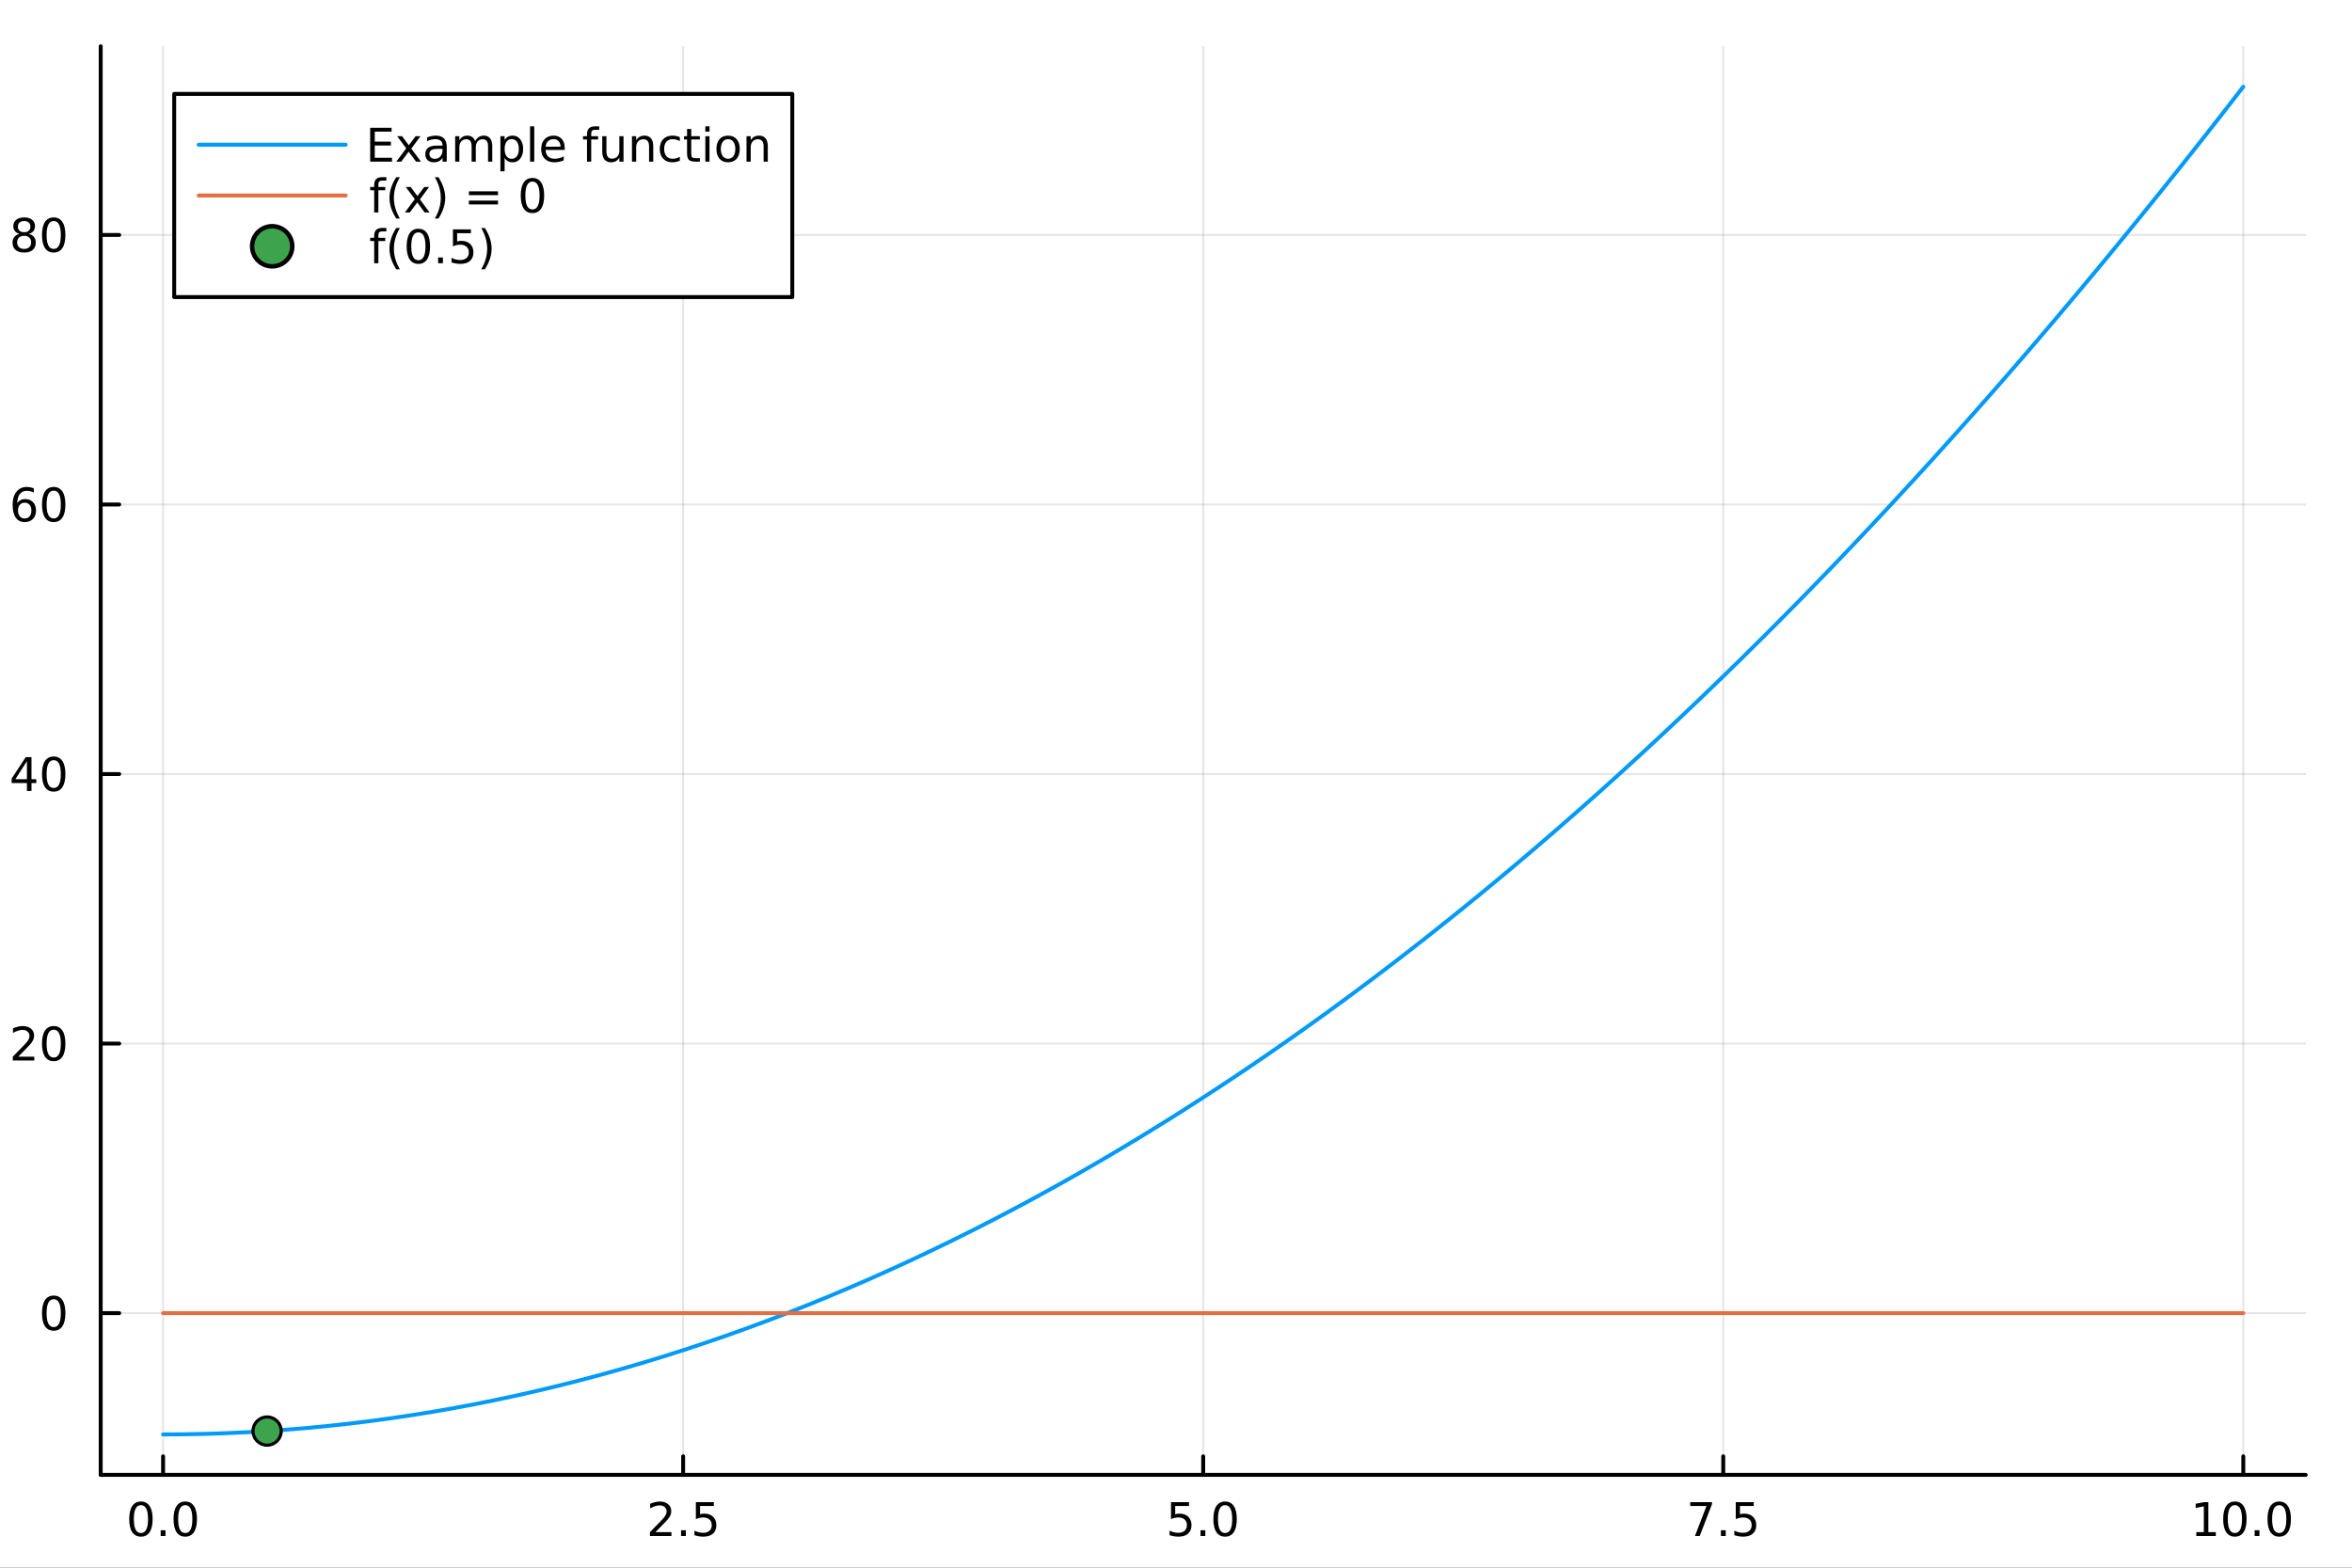 <?xml version="1.0" encoding="utf-8"?>
<svg xmlns="http://www.w3.org/2000/svg" xmlns:xlink="http://www.w3.org/1999/xlink" width="600" height="400" viewBox="0 0 2400 1600">
<rect x="0" y="0" width="2400" height="1600" fill="#333333" stroke="none"/>
<defs>
  <clipPath id="clip050">
    <rect x="0" y="0" width="2400" height="1600"/>
  </clipPath>
</defs>
<path clip-path="url(#clip050)" d="M0 1600 L2400 1600 L2400 0 L0 0  Z" fill="#ffffff" fill-rule="evenodd" fill-opacity="1"/>
<defs>
  <clipPath id="clip051">
    <rect x="480" y="0" width="1681" height="1600"/>
  </clipPath>
</defs>
<path clip-path="url(#clip050)" d="M102.74 1505.26 L2352.76 1505.26 L2352.76 47.244 L102.74 47.244  Z" fill="#ffffff" fill-rule="evenodd" fill-opacity="1"/>
<defs>
  <clipPath id="clip052">
    <rect x="102" y="47" width="2251" height="1459"/>
  </clipPath>
</defs>
<polyline clip-path="url(#clip052)" style="stroke:#000000; stroke-linecap:round; stroke-linejoin:round; stroke-width:2; stroke-opacity:0.1; fill:none" points="166.42,1505.26 166.42,47.244 "/>
<polyline clip-path="url(#clip052)" style="stroke:#000000; stroke-linecap:round; stroke-linejoin:round; stroke-width:2; stroke-opacity:0.1; fill:none" points="697.084,1505.26 697.084,47.244 "/>
<polyline clip-path="url(#clip052)" style="stroke:#000000; stroke-linecap:round; stroke-linejoin:round; stroke-width:2; stroke-opacity:0.1; fill:none" points="1227.75,1505.26 1227.75,47.244 "/>
<polyline clip-path="url(#clip052)" style="stroke:#000000; stroke-linecap:round; stroke-linejoin:round; stroke-width:2; stroke-opacity:0.1; fill:none" points="1758.41,1505.26 1758.41,47.244 "/>
<polyline clip-path="url(#clip052)" style="stroke:#000000; stroke-linecap:round; stroke-linejoin:round; stroke-width:2; stroke-opacity:0.1; fill:none" points="2289.08,1505.26 2289.08,47.244 "/>
<polyline clip-path="url(#clip050)" style="stroke:#000000; stroke-linecap:round; stroke-linejoin:round; stroke-width:4; stroke-opacity:1; fill:none" points="102.74,1505.26 2352.76,1505.26 "/>
<polyline clip-path="url(#clip050)" style="stroke:#000000; stroke-linecap:round; stroke-linejoin:round; stroke-width:4; stroke-opacity:1; fill:none" points="166.42,1505.26 166.42,1486.36 "/>
<polyline clip-path="url(#clip050)" style="stroke:#000000; stroke-linecap:round; stroke-linejoin:round; stroke-width:4; stroke-opacity:1; fill:none" points="697.084,1505.26 697.084,1486.36 "/>
<polyline clip-path="url(#clip050)" style="stroke:#000000; stroke-linecap:round; stroke-linejoin:round; stroke-width:4; stroke-opacity:1; fill:none" points="1227.75,1505.26 1227.75,1486.36 "/>
<polyline clip-path="url(#clip050)" style="stroke:#000000; stroke-linecap:round; stroke-linejoin:round; stroke-width:4; stroke-opacity:1; fill:none" points="1758.41,1505.26 1758.41,1486.36 "/>
<polyline clip-path="url(#clip050)" style="stroke:#000000; stroke-linecap:round; stroke-linejoin:round; stroke-width:4; stroke-opacity:1; fill:none" points="2289.08,1505.26 2289.08,1486.36 "/>
<path clip-path="url(#clip050)" d="M143.804 1536.18 Q140.193 1536.18 138.364 1539.74 Q136.559 1543.28 136.559 1550.41 Q136.559 1557.52 138.364 1561.09 Q140.193 1564.63 143.804 1564.63 Q147.438 1564.63 149.244 1561.09 Q151.073 1557.52 151.073 1550.41 Q151.073 1543.28 149.244 1539.74 Q147.438 1536.18 143.804 1536.18 M143.804 1532.47 Q149.614 1532.47 152.67 1537.08 Q155.749 1541.66 155.749 1550.41 Q155.749 1559.14 152.67 1563.75 Q149.614 1568.33 143.804 1568.33 Q137.994 1568.33 134.915 1563.75 Q131.86 1559.14 131.86 1550.41 Q131.86 1541.66 134.915 1537.08 Q137.994 1532.47 143.804 1532.47 Z" fill="#000000" fill-rule="nonzero" fill-opacity="1" /><path clip-path="url(#clip050)" d="M163.966 1561.78 L168.85 1561.78 L168.85 1567.66 L163.966 1567.66 L163.966 1561.78 Z" fill="#000000" fill-rule="nonzero" fill-opacity="1" /><path clip-path="url(#clip050)" d="M189.035 1536.18 Q185.424 1536.18 183.596 1539.74 Q181.79 1543.28 181.79 1550.41 Q181.79 1557.52 183.596 1561.09 Q185.424 1564.63 189.035 1564.63 Q192.67 1564.63 194.475 1561.09 Q196.304 1557.52 196.304 1550.41 Q196.304 1543.28 194.475 1539.74 Q192.67 1536.18 189.035 1536.18 M189.035 1532.47 Q194.846 1532.47 197.901 1537.08 Q200.98 1541.66 200.98 1550.41 Q200.98 1559.14 197.901 1563.75 Q194.846 1568.33 189.035 1568.33 Q183.225 1568.33 180.147 1563.75 Q177.091 1559.14 177.091 1550.41 Q177.091 1541.66 180.147 1537.08 Q183.225 1532.47 189.035 1532.47 Z" fill="#000000" fill-rule="nonzero" fill-opacity="1" /><path clip-path="url(#clip050)" d="M668.82 1563.72 L685.14 1563.72 L685.14 1567.66 L663.195 1567.66 L663.195 1563.72 Q665.857 1560.97 670.441 1556.34 Q675.047 1551.69 676.228 1550.35 Q678.473 1547.82 679.353 1546.09 Q680.255 1544.33 680.255 1542.64 Q680.255 1539.88 678.311 1538.15 Q676.39 1536.41 673.288 1536.41 Q671.089 1536.41 668.635 1537.17 Q666.204 1537.94 663.427 1539.49 L663.427 1534.77 Q666.251 1533.63 668.704 1533.05 Q671.158 1532.47 673.195 1532.47 Q678.566 1532.47 681.76 1535.16 Q684.954 1537.85 684.954 1542.34 Q684.954 1544.47 684.144 1546.39 Q683.357 1548.28 681.251 1550.88 Q680.672 1551.55 677.57 1554.77 Q674.468 1557.96 668.82 1563.72 Z" fill="#000000" fill-rule="nonzero" fill-opacity="1" /><path clip-path="url(#clip050)" d="M694.954 1561.78 L699.839 1561.78 L699.839 1567.66 L694.954 1567.66 L694.954 1561.78 Z" fill="#000000" fill-rule="nonzero" fill-opacity="1" /><path clip-path="url(#clip050)" d="M710.07 1533.1 L728.426 1533.1 L728.426 1537.04 L714.352 1537.04 L714.352 1545.51 Q715.371 1545.16 716.389 1545 Q717.408 1544.81 718.426 1544.81 Q724.213 1544.81 727.593 1547.98 Q730.973 1551.16 730.973 1556.57 Q730.973 1562.15 727.5 1565.25 Q724.028 1568.33 717.709 1568.33 Q715.533 1568.33 713.264 1567.96 Q711.019 1567.59 708.612 1566.85 L708.612 1562.15 Q710.695 1563.28 712.917 1563.84 Q715.139 1564.4 717.616 1564.4 Q721.621 1564.4 723.959 1562.29 Q726.297 1560.18 726.297 1556.57 Q726.297 1552.96 723.959 1550.85 Q721.621 1548.75 717.616 1548.75 Q715.741 1548.75 713.866 1549.16 Q712.014 1549.58 710.07 1550.46 L710.07 1533.1 Z" fill="#000000" fill-rule="nonzero" fill-opacity="1" /><path clip-path="url(#clip050)" d="M1194.91 1533.1 L1213.27 1533.1 L1213.27 1537.04 L1199.19 1537.04 L1199.19 1545.51 Q1200.21 1545.16 1201.23 1545 Q1202.25 1544.81 1203.27 1544.81 Q1209.06 1544.81 1212.44 1547.98 Q1215.82 1551.16 1215.82 1556.57 Q1215.82 1562.15 1212.34 1565.25 Q1208.87 1568.33 1202.55 1568.33 Q1200.38 1568.33 1198.11 1567.96 Q1195.86 1567.59 1193.45 1566.85 L1193.45 1562.15 Q1195.54 1563.28 1197.76 1563.84 Q1199.98 1564.4 1202.46 1564.4 Q1206.46 1564.4 1208.8 1562.29 Q1211.14 1560.18 1211.14 1556.57 Q1211.14 1552.96 1208.8 1550.85 Q1206.46 1548.75 1202.46 1548.75 Q1200.58 1548.75 1198.71 1549.16 Q1196.86 1549.58 1194.91 1550.46 L1194.91 1533.1 Z" fill="#000000" fill-rule="nonzero" fill-opacity="1" /><path clip-path="url(#clip050)" d="M1225.03 1561.78 L1229.91 1561.78 L1229.91 1567.66 L1225.03 1567.66 L1225.03 1561.78 Z" fill="#000000" fill-rule="nonzero" fill-opacity="1" /><path clip-path="url(#clip050)" d="M1250.1 1536.18 Q1246.49 1536.18 1244.66 1539.74 Q1242.85 1543.28 1242.85 1550.41 Q1242.85 1557.52 1244.66 1561.09 Q1246.49 1564.63 1250.1 1564.63 Q1253.73 1564.63 1255.54 1561.09 Q1257.37 1557.52 1257.37 1550.41 Q1257.37 1543.28 1255.54 1539.74 Q1253.73 1536.18 1250.1 1536.18 M1250.1 1532.47 Q1255.91 1532.47 1258.96 1537.08 Q1262.04 1541.66 1262.04 1550.41 Q1262.04 1559.14 1258.96 1563.75 Q1255.91 1568.33 1250.1 1568.33 Q1244.29 1568.33 1241.21 1563.75 Q1238.15 1559.14 1238.15 1550.41 Q1238.15 1541.66 1241.21 1537.08 Q1244.29 1532.47 1250.1 1532.47 Z" fill="#000000" fill-rule="nonzero" fill-opacity="1" /><path clip-path="url(#clip050)" d="M1724.73 1533.1 L1746.95 1533.1 L1746.95 1535.09 L1734.41 1567.66 L1729.52 1567.66 L1741.33 1537.04 L1724.73 1537.04 L1724.73 1533.1 Z" fill="#000000" fill-rule="nonzero" fill-opacity="1" /><path clip-path="url(#clip050)" d="M1756.07 1561.78 L1760.96 1561.78 L1760.96 1567.66 L1756.07 1567.66 L1756.07 1561.78 Z" fill="#000000" fill-rule="nonzero" fill-opacity="1" /><path clip-path="url(#clip050)" d="M1771.19 1533.1 L1789.55 1533.1 L1789.55 1537.04 L1775.47 1537.04 L1775.47 1545.51 Q1776.49 1545.16 1777.51 1545 Q1778.53 1544.81 1779.55 1544.81 Q1785.33 1544.81 1788.71 1547.98 Q1792.09 1551.16 1792.09 1556.57 Q1792.09 1562.15 1788.62 1565.25 Q1785.15 1568.33 1778.83 1568.33 Q1776.65 1568.33 1774.38 1567.96 Q1772.14 1567.59 1769.73 1566.85 L1769.73 1562.15 Q1771.81 1563.28 1774.04 1563.84 Q1776.26 1564.4 1778.74 1564.4 Q1782.74 1564.4 1785.08 1562.29 Q1787.42 1560.18 1787.42 1556.57 Q1787.42 1552.96 1785.08 1550.85 Q1782.74 1548.75 1778.74 1548.75 Q1776.86 1548.75 1774.99 1549.16 Q1773.13 1549.58 1771.19 1550.46 L1771.19 1533.1 Z" fill="#000000" fill-rule="nonzero" fill-opacity="1" /><path clip-path="url(#clip050)" d="M2241.15 1563.72 L2248.79 1563.72 L2248.79 1537.36 L2240.48 1539.03 L2240.48 1534.77 L2248.74 1533.1 L2253.42 1533.1 L2253.42 1563.72 L2261.06 1563.72 L2261.06 1567.66 L2241.15 1567.66 L2241.15 1563.72 Z" fill="#000000" fill-rule="nonzero" fill-opacity="1" /><path clip-path="url(#clip050)" d="M2280.5 1536.18 Q2276.89 1536.18 2275.06 1539.74 Q2273.25 1543.28 2273.25 1550.41 Q2273.25 1557.52 2275.06 1561.09 Q2276.89 1564.63 2280.5 1564.63 Q2284.13 1564.63 2285.94 1561.09 Q2287.77 1557.52 2287.77 1550.41 Q2287.77 1543.28 2285.94 1539.74 Q2284.13 1536.18 2280.5 1536.18 M2280.5 1532.47 Q2286.31 1532.47 2289.37 1537.08 Q2292.44 1541.66 2292.44 1550.41 Q2292.44 1559.14 2289.37 1563.75 Q2286.31 1568.33 2280.5 1568.33 Q2274.69 1568.33 2271.61 1563.75 Q2268.56 1559.14 2268.56 1550.41 Q2268.56 1541.66 2271.61 1537.08 Q2274.69 1532.47 2280.5 1532.47 Z" fill="#000000" fill-rule="nonzero" fill-opacity="1" /><path clip-path="url(#clip050)" d="M2300.66 1561.78 L2305.55 1561.78 L2305.55 1567.66 L2300.66 1567.66 L2300.66 1561.78 Z" fill="#000000" fill-rule="nonzero" fill-opacity="1" /><path clip-path="url(#clip050)" d="M2325.73 1536.18 Q2322.12 1536.18 2320.29 1539.74 Q2318.49 1543.28 2318.49 1550.41 Q2318.49 1557.52 2320.29 1561.09 Q2322.12 1564.63 2325.73 1564.63 Q2329.37 1564.63 2331.17 1561.09 Q2333 1557.52 2333 1550.41 Q2333 1543.28 2331.17 1539.74 Q2329.37 1536.18 2325.73 1536.18 M2325.73 1532.47 Q2331.54 1532.47 2334.6 1537.08 Q2337.68 1541.66 2337.68 1550.41 Q2337.68 1559.14 2334.6 1563.75 Q2331.54 1568.33 2325.73 1568.33 Q2319.92 1568.33 2316.84 1563.75 Q2313.79 1559.14 2313.79 1550.41 Q2313.79 1541.66 2316.84 1537.08 Q2319.92 1532.47 2325.73 1532.47 Z" fill="#000000" fill-rule="nonzero" fill-opacity="1" /><path clip-path="url(#clip050)" d="M1128.52 1614.48 L1115.63 1631.82 L1129.19 1650.12 L1122.28 1650.12 L1111.91 1636.12 L1101.53 1650.12 L1094.63 1650.12 L1108.47 1631.47 L1095.8 1614.48 L1102.71 1614.48 L1112.16 1627.18 L1121.62 1614.48 L1128.52 1614.48 Z" fill="#000000" fill-rule="nonzero" fill-opacity="1" /><path clip-path="url(#clip050)" d="M1153.99 1614.48 L1160.19 1614.48 L1171.33 1644.39 L1182.47 1614.48 L1188.68 1614.48 L1175.31 1650.12 L1167.35 1650.12 L1153.99 1614.48 Z" fill="#000000" fill-rule="nonzero" fill-opacity="1" /><path clip-path="url(#clip050)" d="M1212.96 1632.2 Q1205.87 1632.2 1203.13 1633.83 Q1200.39 1635.45 1200.39 1639.37 Q1200.39 1642.48 1202.43 1644.33 Q1204.5 1646.15 1208.03 1646.15 Q1212.9 1646.15 1215.83 1642.71 Q1218.79 1639.24 1218.79 1633.51 L1218.79 1632.2 L1212.96 1632.2 M1224.64 1629.79 L1224.64 1650.12 L1218.79 1650.12 L1218.79 1644.71 Q1216.78 1647.96 1213.79 1649.52 Q1210.8 1651.05 1206.47 1651.05 Q1201 1651.05 1197.75 1647.99 Q1194.53 1644.9 1194.53 1639.75 Q1194.53 1633.73 1198.55 1630.68 Q1202.59 1627.62 1210.58 1627.62 L1218.79 1627.62 L1218.79 1627.05 Q1218.79 1623.01 1216.11 1620.81 Q1213.47 1618.58 1208.67 1618.58 Q1205.61 1618.58 1202.71 1619.31 Q1199.82 1620.05 1197.14 1621.51 L1197.14 1616.1 Q1200.36 1614.86 1203.38 1614.25 Q1206.41 1613.62 1209.27 1613.62 Q1217.01 1613.62 1220.83 1617.63 Q1224.64 1621.64 1224.64 1629.79 Z" fill="#000000" fill-rule="nonzero" fill-opacity="1" /><path clip-path="url(#clip050)" d="M1236.71 1600.6 L1242.56 1600.6 L1242.56 1650.12 L1236.71 1650.12 L1236.71 1600.6 Z" fill="#000000" fill-rule="nonzero" fill-opacity="1" /><path clip-path="url(#clip050)" d="M1254.21 1636.06 L1254.21 1614.48 L1260.07 1614.48 L1260.07 1635.83 Q1260.07 1640.89 1262.04 1643.44 Q1264.02 1645.95 1267.96 1645.95 Q1272.71 1645.95 1275.44 1642.93 Q1278.21 1639.91 1278.21 1634.69 L1278.21 1614.48 L1284.07 1614.48 L1284.07 1650.12 L1278.21 1650.12 L1278.21 1644.65 Q1276.08 1647.9 1273.25 1649.49 Q1270.45 1651.05 1266.72 1651.05 Q1260.58 1651.05 1257.4 1647.23 Q1254.21 1643.41 1254.21 1636.06 M1268.95 1613.62 L1268.95 1613.62 Z" fill="#000000" fill-rule="nonzero" fill-opacity="1" /><path clip-path="url(#clip050)" d="M1326.62 1630.84 L1326.62 1633.7 L1299.7 1633.7 Q1300.08 1639.75 1303.32 1642.93 Q1306.6 1646.08 1312.43 1646.08 Q1315.8 1646.08 1318.95 1645.25 Q1322.14 1644.43 1325.25 1642.77 L1325.25 1648.31 Q1322.1 1649.65 1318.79 1650.35 Q1315.48 1651.05 1312.08 1651.05 Q1303.55 1651.05 1298.55 1646.08 Q1293.59 1641.12 1293.59 1632.65 Q1293.59 1623.9 1298.3 1618.77 Q1303.04 1613.62 1311.06 1613.62 Q1318.25 1613.62 1322.42 1618.26 Q1326.62 1622.88 1326.62 1630.84 M1320.77 1629.12 Q1320.7 1624.31 1318.06 1621.45 Q1315.45 1618.58 1311.12 1618.58 Q1306.22 1618.58 1303.26 1621.35 Q1300.33 1624.12 1299.89 1629.15 L1320.77 1629.12 Z" fill="#000000" fill-rule="nonzero" fill-opacity="1" /><path clip-path="url(#clip050)" d="M1358.96 1615.53 L1358.96 1621.06 Q1356.48 1619.79 1353.8 1619.15 Q1351.13 1618.52 1348.27 1618.52 Q1343.91 1618.52 1341.71 1619.85 Q1339.55 1621.19 1339.55 1623.87 Q1339.55 1625.9 1341.11 1627.08 Q1342.66 1628.23 1347.38 1629.28 L1349.38 1629.72 Q1355.62 1631.06 1358.23 1633.51 Q1360.87 1635.93 1360.87 1640.29 Q1360.87 1645.25 1356.92 1648.15 Q1353.01 1651.05 1346.13 1651.05 Q1343.27 1651.05 1340.15 1650.47 Q1337.06 1649.93 1333.63 1648.82 L1333.63 1642.77 Q1336.87 1644.46 1340.02 1645.32 Q1343.17 1646.15 1346.26 1646.15 Q1350.4 1646.15 1352.63 1644.74 Q1354.86 1643.31 1354.86 1640.73 Q1354.86 1638.35 1353.23 1637.07 Q1351.64 1635.8 1346.2 1634.62 L1344.16 1634.15 Q1338.72 1633 1336.3 1630.64 Q1333.88 1628.26 1333.88 1624.12 Q1333.88 1619.09 1337.45 1616.35 Q1341.01 1613.62 1347.57 1613.62 Q1350.81 1613.62 1353.68 1614.09 Q1356.54 1614.57 1358.96 1615.53 Z" fill="#000000" fill-rule="nonzero" fill-opacity="1" /><polyline clip-path="url(#clip052)" style="stroke:#000000; stroke-linecap:round; stroke-linejoin:round; stroke-width:2; stroke-opacity:0.1; fill:none" points="102.74,1340.2 2352.76,1340.2 "/>
<polyline clip-path="url(#clip052)" style="stroke:#000000; stroke-linecap:round; stroke-linejoin:round; stroke-width:2; stroke-opacity:0.1; fill:none" points="102.74,1065.1 2352.76,1065.1 "/>
<polyline clip-path="url(#clip052)" style="stroke:#000000; stroke-linecap:round; stroke-linejoin:round; stroke-width:2; stroke-opacity:0.1; fill:none" points="102.74,790.007 2352.76,790.007 "/>
<polyline clip-path="url(#clip052)" style="stroke:#000000; stroke-linecap:round; stroke-linejoin:round; stroke-width:2; stroke-opacity:0.1; fill:none" points="102.74,514.91 2352.76,514.91 "/>
<polyline clip-path="url(#clip052)" style="stroke:#000000; stroke-linecap:round; stroke-linejoin:round; stroke-width:2; stroke-opacity:0.1; fill:none" points="102.74,239.812 2352.76,239.812 "/>
<polyline clip-path="url(#clip050)" style="stroke:#000000; stroke-linecap:round; stroke-linejoin:round; stroke-width:4; stroke-opacity:1; fill:none" points="102.74,1505.26 102.74,47.244 "/>
<polyline clip-path="url(#clip050)" style="stroke:#000000; stroke-linecap:round; stroke-linejoin:round; stroke-width:4; stroke-opacity:1; fill:none" points="102.74,1340.2 121.638,1340.2 "/>
<polyline clip-path="url(#clip050)" style="stroke:#000000; stroke-linecap:round; stroke-linejoin:round; stroke-width:4; stroke-opacity:1; fill:none" points="102.74,1065.1 121.638,1065.1 "/>
<polyline clip-path="url(#clip050)" style="stroke:#000000; stroke-linecap:round; stroke-linejoin:round; stroke-width:4; stroke-opacity:1; fill:none" points="102.74,790.007 121.638,790.007 "/>
<polyline clip-path="url(#clip050)" style="stroke:#000000; stroke-linecap:round; stroke-linejoin:round; stroke-width:4; stroke-opacity:1; fill:none" points="102.74,514.91 121.638,514.91 "/>
<polyline clip-path="url(#clip050)" style="stroke:#000000; stroke-linecap:round; stroke-linejoin:round; stroke-width:4; stroke-opacity:1; fill:none" points="102.74,239.812 121.638,239.812 "/>
<path clip-path="url(#clip050)" d="M54.796 1326 Q51.185 1326 49.356 1329.56 Q47.55 1333.11 47.55 1340.24 Q47.55 1347.34 49.356 1350.91 Q51.185 1354.45 54.796 1354.45 Q58.43 1354.45 60.236 1350.91 Q62.064 1347.34 62.064 1340.24 Q62.064 1333.11 60.236 1329.56 Q58.43 1326 54.796 1326 M54.796 1322.3 Q60.606 1322.3 63.661 1326.9 Q66.74 1331.49 66.74 1340.24 Q66.74 1348.96 63.661 1353.57 Q60.606 1358.15 54.796 1358.15 Q48.986 1358.15 45.907 1353.57 Q42.851 1348.96 42.851 1340.24 Q42.851 1331.49 45.907 1326.9 Q48.986 1322.3 54.796 1322.3 Z" fill="#000000" fill-rule="nonzero" fill-opacity="1" /><path clip-path="url(#clip050)" d="M18.662 1078.45 L34.981 1078.45 L34.981 1082.38 L13.037 1082.38 L13.037 1078.45 Q15.699 1075.69 20.282 1071.06 Q24.889 1066.41 26.069 1065.07 Q28.314 1062.55 29.194 1060.81 Q30.097 1059.05 30.097 1057.36 Q30.097 1054.61 28.152 1052.87 Q26.231 1051.13 23.129 1051.13 Q20.93 1051.13 18.477 1051.9 Q16.046 1052.66 13.268 1054.21 L13.268 1049.49 Q16.092 1048.36 18.546 1047.78 Q21 1047.2 23.037 1047.2 Q28.407 1047.2 31.602 1049.88 Q34.796 1052.57 34.796 1057.06 Q34.796 1059.19 33.986 1061.11 Q33.199 1063.01 31.092 1065.6 Q30.514 1066.27 27.412 1069.49 Q24.31 1072.69 18.662 1078.45 Z" fill="#000000" fill-rule="nonzero" fill-opacity="1" /><path clip-path="url(#clip050)" d="M54.796 1050.9 Q51.185 1050.9 49.356 1054.47 Q47.55 1058.01 47.55 1065.14 Q47.55 1072.25 49.356 1075.81 Q51.185 1079.35 54.796 1079.35 Q58.43 1079.35 60.236 1075.81 Q62.064 1072.25 62.064 1065.14 Q62.064 1058.01 60.236 1054.47 Q58.43 1050.9 54.796 1050.9 M54.796 1047.2 Q60.606 1047.2 63.661 1051.81 Q66.74 1056.39 66.74 1065.14 Q66.74 1073.87 63.661 1078.47 Q60.606 1083.06 54.796 1083.06 Q48.986 1083.06 45.907 1078.47 Q42.851 1073.87 42.851 1065.14 Q42.851 1056.39 45.907 1051.81 Q48.986 1047.2 54.796 1047.2 Z" fill="#000000" fill-rule="nonzero" fill-opacity="1" /><path clip-path="url(#clip050)" d="M27.481 776.801 L15.676 795.25 L27.481 795.25 L27.481 776.801 M26.254 772.727 L32.134 772.727 L32.134 795.25 L37.064 795.25 L37.064 799.139 L32.134 799.139 L32.134 807.287 L27.481 807.287 L27.481 799.139 L11.879 799.139 L11.879 794.625 L26.254 772.727 Z" fill="#000000" fill-rule="nonzero" fill-opacity="1" /><path clip-path="url(#clip050)" d="M54.796 775.806 Q51.185 775.806 49.356 779.37 Q47.55 782.912 47.55 790.042 Q47.55 797.148 49.356 800.713 Q51.185 804.254 54.796 804.254 Q58.43 804.254 60.236 800.713 Q62.064 797.148 62.064 790.042 Q62.064 782.912 60.236 779.37 Q58.43 775.806 54.796 775.806 M54.796 772.102 Q60.606 772.102 63.661 776.708 Q66.74 781.292 66.74 790.042 Q66.74 798.768 63.661 803.375 Q60.606 807.958 54.796 807.958 Q48.986 807.958 45.907 803.375 Q42.851 798.768 42.851 790.042 Q42.851 781.292 45.907 776.708 Q48.986 772.102 54.796 772.102 Z" fill="#000000" fill-rule="nonzero" fill-opacity="1" /><path clip-path="url(#clip050)" d="M25.213 513.046 Q22.064 513.046 20.213 515.199 Q18.384 517.352 18.384 521.102 Q18.384 524.828 20.213 527.004 Q22.064 529.157 25.213 529.157 Q28.361 529.157 30.189 527.004 Q32.041 524.828 32.041 521.102 Q32.041 517.352 30.189 515.199 Q28.361 513.046 25.213 513.046 M34.495 498.393 L34.495 502.653 Q32.736 501.819 30.93 501.38 Q29.148 500.94 27.389 500.94 Q22.759 500.94 20.305 504.065 Q17.875 507.19 17.527 513.509 Q18.893 511.495 20.953 510.43 Q23.014 509.342 25.49 509.342 Q30.699 509.342 33.708 512.514 Q36.74 515.662 36.74 521.102 Q36.74 526.426 33.592 529.643 Q30.444 532.861 25.213 532.861 Q19.217 532.861 16.046 528.278 Q12.875 523.671 12.875 514.944 Q12.875 506.75 16.764 501.889 Q20.652 497.005 27.203 497.005 Q28.963 497.005 30.745 497.352 Q32.55 497.699 34.495 498.393 Z" fill="#000000" fill-rule="nonzero" fill-opacity="1" /><path clip-path="url(#clip050)" d="M54.796 500.708 Q51.185 500.708 49.356 504.273 Q47.55 507.815 47.55 514.944 Q47.55 522.051 49.356 525.615 Q51.185 529.157 54.796 529.157 Q58.43 529.157 60.236 525.615 Q62.064 522.051 62.064 514.944 Q62.064 507.815 60.236 504.273 Q58.43 500.708 54.796 500.708 M54.796 497.005 Q60.606 497.005 63.661 501.611 Q66.74 506.194 66.74 514.944 Q66.74 523.671 63.661 528.278 Q60.606 532.861 54.796 532.861 Q48.986 532.861 45.907 528.278 Q42.851 523.671 42.851 514.944 Q42.851 506.194 45.907 501.611 Q48.986 497.005 54.796 497.005 Z" fill="#000000" fill-rule="nonzero" fill-opacity="1" /><path clip-path="url(#clip050)" d="M24.634 240.68 Q21.301 240.68 19.379 242.463 Q17.481 244.245 17.481 247.37 Q17.481 250.495 19.379 252.277 Q21.301 254.06 24.634 254.06 Q27.967 254.06 29.889 252.277 Q31.81 250.472 31.81 247.37 Q31.81 244.245 29.889 242.463 Q27.99 240.68 24.634 240.68 M19.958 238.69 Q16.949 237.949 15.259 235.889 Q13.592 233.828 13.592 230.866 Q13.592 226.722 16.532 224.315 Q19.495 221.907 24.634 221.907 Q29.796 221.907 32.736 224.315 Q35.675 226.722 35.675 230.866 Q35.675 233.828 33.986 235.889 Q32.319 237.949 29.333 238.69 Q32.713 239.477 34.588 241.768 Q36.486 244.06 36.486 247.37 Q36.486 252.393 33.407 255.078 Q30.352 257.764 24.634 257.764 Q18.916 257.764 15.838 255.078 Q12.782 252.393 12.782 247.37 Q12.782 244.06 14.68 241.768 Q16.578 239.477 19.958 238.69 M18.245 231.305 Q18.245 233.99 19.912 235.495 Q21.602 237 24.634 237 Q27.643 237 29.333 235.495 Q31.046 233.99 31.046 231.305 Q31.046 228.62 29.333 227.116 Q27.643 225.611 24.634 225.611 Q21.602 225.611 19.912 227.116 Q18.245 228.62 18.245 231.305 Z" fill="#000000" fill-rule="nonzero" fill-opacity="1" /><path clip-path="url(#clip050)" d="M54.796 225.611 Q51.185 225.611 49.356 229.176 Q47.55 232.717 47.55 239.847 Q47.55 246.953 49.356 250.518 Q51.185 254.06 54.796 254.06 Q58.43 254.06 60.236 250.518 Q62.064 246.953 62.064 239.847 Q62.064 232.717 60.236 229.176 Q58.43 225.611 54.796 225.611 M54.796 221.907 Q60.606 221.907 63.661 226.514 Q66.74 231.097 66.74 239.847 Q66.74 248.574 63.661 253.18 Q60.606 257.764 54.796 257.764 Q48.986 257.764 45.907 253.18 Q42.851 248.574 42.851 239.847 Q42.851 231.097 45.907 226.514 Q48.986 221.907 54.796 221.907 Z" fill="#000000" fill-rule="nonzero" fill-opacity="1" /><path clip-path="url(#clip050)" d="M-87.902 806.203 L-83.032 806.203 L-83.032 811.804 Q-83.032 814.955 -81.759 816.197 Q-80.486 817.406 -77.176 817.406 L-74.025 817.406 L-74.025 807.762 L-69.473 807.762 L-69.473 817.406 L-38.377 817.406 L-38.377 823.295 L-69.473 823.295 L-69.473 828.896 L-74.025 828.896 L-74.025 823.295 L-76.507 823.295 Q-82.459 823.295 -85.165 820.525 Q-87.902 817.756 -87.902 811.741 L-87.902 806.203 Z" fill="#000000" fill-rule="nonzero" fill-opacity="1" /><path clip-path="url(#clip050)" d="M-87.838 787.233 Q-80.518 791.498 -73.356 793.567 Q-66.195 795.636 -58.842 795.636 Q-51.49 795.636 -44.265 793.567 Q-37.072 791.466 -29.783 787.233 L-29.783 792.325 Q-37.263 797.1 -44.488 799.487 Q-51.713 801.842 -58.842 801.842 Q-65.94 801.842 -73.133 799.487 Q-80.327 797.131 -87.838 792.325 L-87.838 787.233 Z" fill="#000000" fill-rule="nonzero" fill-opacity="1" /><path clip-path="url(#clip050)" d="M-74.025 746.238 L-56.678 759.128 L-38.377 745.569 L-38.377 752.476 L-52.381 762.852 L-38.377 773.228 L-38.377 780.135 L-57.028 766.29 L-74.025 778.957 L-74.025 772.051 L-61.325 762.598 L-74.025 753.144 L-74.025 746.238 Z" fill="#000000" fill-rule="nonzero" fill-opacity="1" /><path clip-path="url(#clip050)" d="M-87.838 738.217 L-87.838 733.124 Q-80.327 728.35 -73.133 725.995 Q-65.94 723.608 -58.842 723.608 Q-51.713 723.608 -44.488 725.995 Q-37.263 728.35 -29.783 733.124 L-29.783 738.217 Q-37.072 733.984 -44.265 731.915 Q-51.49 729.814 -58.842 729.814 Q-66.195 729.814 -73.356 731.915 Q-80.518 733.984 -87.838 738.217 Z" fill="#000000" fill-rule="nonzero" fill-opacity="1" /><polyline clip-path="url(#clip052)" style="stroke:#009af9; stroke-linecap:round; stroke-linejoin:round; stroke-width:4; stroke-opacity:1; fill:none" points="166.42,1464 187.646,1463.86 208.873,1463.45 230.1,1462.76 251.326,1461.79 272.553,1460.56 293.779,1459.04 315.006,1457.26 336.232,1455.19 357.459,1452.85 378.685,1450.24 399.912,1447.35 421.139,1444.19 442.365,1440.75 463.592,1437.04 484.818,1433.05 506.045,1428.78 527.271,1424.24 548.498,1419.43 569.725,1414.34 590.951,1408.98 612.178,1403.34 633.404,1397.42 654.631,1391.23 675.857,1384.77 697.084,1378.03 718.311,1371.01 739.537,1363.72 760.764,1356.16 781.99,1348.32 803.217,1340.2 824.443,1331.81 845.67,1323.15 866.896,1314.2 888.123,1304.99 909.35,1295.5 930.576,1285.73 951.803,1275.69 973.029,1265.37 994.256,1254.78 1015.48,1243.92 1036.71,1232.78 1057.94,1221.36 1079.16,1209.67 1100.39,1197.7 1121.62,1185.46 1142.84,1172.94 1164.07,1160.15 1185.29,1147.08 1206.52,1133.74 1227.75,1120.12 1248.97,1106.23 1270.2,1092.06 1291.43,1077.62 1312.65,1062.9 1333.88,1047.91 1355.11,1032.64 1376.33,1017.1 1397.56,1001.28 1418.79,985.188 1440.01,968.82 1461.24,952.177 1482.47,935.258 1503.69,918.065 1524.92,900.596 1546.15,882.852 1567.37,864.833 1588.6,846.539 1609.83,827.97 1631.05,809.126 1652.28,790.007 1673.51,770.612 1694.73,750.943 1715.96,730.998 1737.19,710.779 1758.41,690.284 1779.64,669.514 1800.87,648.469 1822.09,627.149 1843.32,605.554 1864.54,583.684 1885.77,561.539 1907,539.118 1928.22,516.423 1949.45,493.452 1970.68,470.206 1991.9,446.685 2013.13,422.889 2034.36,398.818 2055.58,374.472 2076.81,349.851 2098.04,324.955 2119.26,299.783 2140.49,274.337 2161.72,248.615 2182.94,222.619 2204.17,196.347 2225.4,169.8 2246.62,142.978 2267.85,115.881 2289.08,88.509 "/>
<polyline clip-path="url(#clip052)" style="stroke:#e26f46; stroke-linecap:round; stroke-linejoin:round; stroke-width:4; stroke-opacity:1; fill:none" points="166.42,1340.2 2289.08,1340.2 "/>
<circle clip-path="url(#clip052)" cx="272.553" cy="1460.56" r="14.4" fill="#3da44d" fill-rule="evenodd" fill-opacity="1" stroke="#000000" stroke-opacity="1" stroke-width="3.2"/>
<path clip-path="url(#clip050)" d="M177.741 303.205 L808.458 303.205 L808.458 95.845 L177.741 95.845  Z" fill="#ffffff" fill-rule="evenodd" fill-opacity="1"/>
<polyline clip-path="url(#clip050)" style="stroke:#000000; stroke-linecap:round; stroke-linejoin:round; stroke-width:4; stroke-opacity:1; fill:none" points="177.741,303.205 808.458,303.205 808.458,95.845 177.741,95.845 177.741,303.205 "/>
<polyline clip-path="url(#clip050)" style="stroke:#009af9; stroke-linecap:round; stroke-linejoin:round; stroke-width:4; stroke-opacity:1; fill:none" points="202.741,147.685 352.742,147.685 "/>
<path clip-path="url(#clip050)" d="M377.742 130.405 L399.594 130.405 L399.594 134.34 L382.418 134.34 L382.418 144.571 L398.876 144.571 L398.876 148.506 L382.418 148.506 L382.418 161.029 L400.01 161.029 L400.01 164.965 L377.742 164.965 L377.742 130.405 Z" fill="#000000" fill-rule="nonzero" fill-opacity="1" /><path clip-path="url(#clip050)" d="M429.061 139.039 L419.686 151.655 L429.547 164.965 L424.524 164.965 L416.978 154.779 L409.432 164.965 L404.409 164.965 L414.478 151.4 L405.265 139.039 L410.288 139.039 L417.163 148.275 L424.038 139.039 L429.061 139.039 Z" fill="#000000" fill-rule="nonzero" fill-opacity="1" /><path clip-path="url(#clip050)" d="M447.348 151.932 Q442.186 151.932 440.195 153.113 Q438.205 154.293 438.205 157.141 Q438.205 159.409 439.686 160.752 Q441.191 162.071 443.76 162.071 Q447.302 162.071 449.432 159.571 Q451.584 157.048 451.584 152.881 L451.584 151.932 L447.348 151.932 M455.844 150.173 L455.844 164.965 L451.584 164.965 L451.584 161.029 Q450.126 163.391 447.95 164.525 Q445.774 165.636 442.626 165.636 Q438.645 165.636 436.283 163.414 Q433.945 161.168 433.945 157.418 Q433.945 153.043 436.862 150.821 Q439.802 148.599 445.612 148.599 L451.584 148.599 L451.584 148.182 Q451.584 145.243 449.64 143.645 Q447.719 142.025 444.223 142.025 Q442.001 142.025 439.895 142.557 Q437.788 143.09 435.844 144.155 L435.844 140.219 Q438.182 139.317 440.381 138.877 Q442.58 138.414 444.663 138.414 Q450.288 138.414 453.066 141.33 Q455.844 144.247 455.844 150.173 Z" fill="#000000" fill-rule="nonzero" fill-opacity="1" /><path clip-path="url(#clip050)" d="M484.802 144.016 Q486.399 141.145 488.621 139.78 Q490.843 138.414 493.853 138.414 Q497.903 138.414 500.103 141.261 Q502.302 144.085 502.302 149.317 L502.302 164.965 L498.019 164.965 L498.019 149.455 Q498.019 145.729 496.7 143.923 Q495.38 142.118 492.672 142.118 Q489.362 142.118 487.441 144.317 Q485.519 146.516 485.519 150.312 L485.519 164.965 L481.237 164.965 L481.237 149.455 Q481.237 145.705 479.917 143.923 Q478.598 142.118 475.843 142.118 Q472.58 142.118 470.658 144.34 Q468.737 146.539 468.737 150.312 L468.737 164.965 L464.455 164.965 L464.455 139.039 L468.737 139.039 L468.737 143.067 Q470.195 140.682 472.232 139.548 Q474.269 138.414 477.07 138.414 Q479.894 138.414 481.862 139.849 Q483.853 141.284 484.802 144.016 Z" fill="#000000" fill-rule="nonzero" fill-opacity="1" /><path clip-path="url(#clip050)" d="M514.917 161.076 L514.917 174.826 L510.635 174.826 L510.635 139.039 L514.917 139.039 L514.917 142.974 Q516.26 140.659 518.297 139.548 Q520.357 138.414 523.204 138.414 Q527.926 138.414 530.866 142.164 Q533.829 145.914 533.829 152.025 Q533.829 158.136 530.866 161.886 Q527.926 165.636 523.204 165.636 Q520.357 165.636 518.297 164.525 Q516.26 163.391 514.917 161.076 M529.408 152.025 Q529.408 147.326 527.464 144.664 Q525.542 141.979 522.163 141.979 Q518.783 141.979 516.839 144.664 Q514.917 147.326 514.917 152.025 Q514.917 156.724 516.839 159.409 Q518.783 162.071 522.163 162.071 Q525.542 162.071 527.464 159.409 Q529.408 156.724 529.408 152.025 Z" fill="#000000" fill-rule="nonzero" fill-opacity="1" /><path clip-path="url(#clip050)" d="M540.889 128.946 L545.149 128.946 L545.149 164.965 L540.889 164.965 L540.889 128.946 Z" fill="#000000" fill-rule="nonzero" fill-opacity="1" /><path clip-path="url(#clip050)" d="M576.236 150.937 L576.236 153.02 L556.653 153.02 Q556.931 157.418 559.292 159.733 Q561.676 162.025 565.912 162.025 Q568.366 162.025 570.658 161.423 Q572.973 160.821 575.241 159.617 L575.241 163.645 Q572.949 164.617 570.542 165.127 Q568.135 165.636 565.658 165.636 Q559.454 165.636 555.82 162.025 Q552.209 158.414 552.209 152.256 Q552.209 145.891 555.635 142.164 Q559.084 138.414 564.917 138.414 Q570.148 138.414 573.181 141.793 Q576.236 145.15 576.236 150.937 M571.977 149.687 Q571.931 146.192 570.01 144.108 Q568.111 142.025 564.963 142.025 Q561.399 142.025 559.246 144.039 Q557.116 146.053 556.792 149.71 L571.977 149.687 Z" fill="#000000" fill-rule="nonzero" fill-opacity="1" /><path clip-path="url(#clip050)" d="M611.421 128.946 L611.421 132.488 L607.347 132.488 Q605.056 132.488 604.153 133.414 Q603.273 134.34 603.273 136.747 L603.273 139.039 L610.287 139.039 L610.287 142.349 L603.273 142.349 L603.273 164.965 L598.991 164.965 L598.991 142.349 L594.917 142.349 L594.917 139.039 L598.991 139.039 L598.991 137.233 Q598.991 132.905 601.005 130.937 Q603.019 128.946 607.394 128.946 L611.421 128.946 Z" fill="#000000" fill-rule="nonzero" fill-opacity="1" /><path clip-path="url(#clip050)" d="M614.546 154.733 L614.546 139.039 L618.806 139.039 L618.806 154.571 Q618.806 158.252 620.241 160.104 Q621.676 161.932 624.546 161.932 Q627.995 161.932 629.986 159.733 Q632 157.534 632 153.738 L632 139.039 L636.259 139.039 L636.259 164.965 L632 164.965 L632 160.983 Q630.449 163.344 628.389 164.502 Q626.352 165.636 623.644 165.636 Q619.176 165.636 616.861 162.858 Q614.546 160.08 614.546 154.733 M625.264 138.414 L625.264 138.414 Z" fill="#000000" fill-rule="nonzero" fill-opacity="1" /><path clip-path="url(#clip050)" d="M666.583 149.317 L666.583 164.965 L662.324 164.965 L662.324 149.455 Q662.324 145.775 660.889 143.946 Q659.454 142.118 656.583 142.118 Q653.134 142.118 651.143 144.317 Q649.153 146.516 649.153 150.312 L649.153 164.965 L644.87 164.965 L644.87 139.039 L649.153 139.039 L649.153 143.067 Q650.68 140.729 652.741 139.571 Q654.824 138.414 657.532 138.414 Q662 138.414 664.291 141.192 Q666.583 143.946 666.583 149.317 Z" fill="#000000" fill-rule="nonzero" fill-opacity="1" /><path clip-path="url(#clip050)" d="M693.736 140.034 L693.736 144.016 Q691.93 143.02 690.102 142.534 Q688.296 142.025 686.444 142.025 Q682.301 142.025 680.009 144.664 Q677.717 147.28 677.717 152.025 Q677.717 156.77 680.009 159.409 Q682.301 162.025 686.444 162.025 Q688.296 162.025 690.102 161.539 Q691.93 161.029 693.736 160.034 L693.736 163.969 Q691.953 164.803 690.032 165.219 Q688.134 165.636 685.981 165.636 Q680.125 165.636 676.676 161.955 Q673.227 158.275 673.227 152.025 Q673.227 145.682 676.699 142.048 Q680.194 138.414 686.259 138.414 Q688.227 138.414 690.102 138.831 Q691.977 139.224 693.736 140.034 Z" fill="#000000" fill-rule="nonzero" fill-opacity="1" /><path clip-path="url(#clip050)" d="M705.356 131.678 L705.356 139.039 L714.129 139.039 L714.129 142.349 L705.356 142.349 L705.356 156.423 Q705.356 159.594 706.213 160.497 Q707.092 161.4 709.754 161.4 L714.129 161.4 L714.129 164.965 L709.754 164.965 Q704.824 164.965 702.949 163.136 Q701.074 161.284 701.074 156.423 L701.074 142.349 L697.949 142.349 L697.949 139.039 L701.074 139.039 L701.074 131.678 L705.356 131.678 Z" fill="#000000" fill-rule="nonzero" fill-opacity="1" /><path clip-path="url(#clip050)" d="M719.731 139.039 L723.99 139.039 L723.99 164.965 L719.731 164.965 L719.731 139.039 M719.731 128.946 L723.99 128.946 L723.99 134.34 L719.731 134.34 L719.731 128.946 Z" fill="#000000" fill-rule="nonzero" fill-opacity="1" /><path clip-path="url(#clip050)" d="M742.948 142.025 Q739.523 142.025 737.532 144.71 Q735.541 147.372 735.541 152.025 Q735.541 156.678 737.509 159.363 Q739.499 162.025 742.948 162.025 Q746.351 162.025 748.342 159.34 Q750.333 156.654 750.333 152.025 Q750.333 147.418 748.342 144.733 Q746.351 142.025 742.948 142.025 M742.948 138.414 Q748.504 138.414 751.675 142.025 Q754.847 145.636 754.847 152.025 Q754.847 158.391 751.675 162.025 Q748.504 165.636 742.948 165.636 Q737.37 165.636 734.199 162.025 Q731.05 158.391 731.05 152.025 Q731.05 145.636 734.199 142.025 Q737.37 138.414 742.948 138.414 Z" fill="#000000" fill-rule="nonzero" fill-opacity="1" /><path clip-path="url(#clip050)" d="M783.458 149.317 L783.458 164.965 L779.198 164.965 L779.198 149.455 Q779.198 145.775 777.763 143.946 Q776.328 142.118 773.458 142.118 Q770.008 142.118 768.018 144.317 Q766.027 146.516 766.027 150.312 L766.027 164.965 L761.745 164.965 L761.745 139.039 L766.027 139.039 L766.027 143.067 Q767.555 140.729 769.615 139.571 Q771.698 138.414 774.407 138.414 Q778.874 138.414 781.166 141.192 Q783.458 143.946 783.458 149.317 Z" fill="#000000" fill-rule="nonzero" fill-opacity="1" /><polyline clip-path="url(#clip050)" style="stroke:#e26f46; stroke-linecap:round; stroke-linejoin:round; stroke-width:4; stroke-opacity:1; fill:none" points="202.741,199.525 352.742,199.525 "/>
<path clip-path="url(#clip050)" d="M394.247 180.786 L394.247 184.328 L390.173 184.328 Q387.881 184.328 386.978 185.254 Q386.099 186.18 386.099 188.587 L386.099 190.879 L393.112 190.879 L393.112 194.189 L386.099 194.189 L386.099 216.805 L381.816 216.805 L381.816 194.189 L377.742 194.189 L377.742 190.879 L381.816 190.879 L381.816 189.073 Q381.816 184.745 383.83 182.777 Q385.844 180.786 390.219 180.786 L394.247 180.786 Z" fill="#000000" fill-rule="nonzero" fill-opacity="1" /><path clip-path="url(#clip050)" d="M408.043 180.833 Q404.941 186.157 403.436 191.365 Q401.932 196.573 401.932 201.92 Q401.932 207.268 403.436 212.522 Q404.964 217.754 408.043 223.055 L404.339 223.055 Q400.867 217.615 399.131 212.36 Q397.418 207.106 397.418 201.92 Q397.418 196.758 399.131 191.527 Q400.844 186.296 404.339 180.833 L408.043 180.833 Z" fill="#000000" fill-rule="nonzero" fill-opacity="1" /><path clip-path="url(#clip050)" d="M437.858 190.879 L428.483 203.495 L438.344 216.805 L433.32 216.805 L425.774 206.619 L418.228 216.805 L413.205 216.805 L423.274 203.24 L414.061 190.879 L419.084 190.879 L425.959 200.115 L432.834 190.879 L437.858 190.879 Z" fill="#000000" fill-rule="nonzero" fill-opacity="1" /><path clip-path="url(#clip050)" d="M443.691 180.833 L447.394 180.833 Q450.867 186.296 452.58 191.527 Q454.316 196.758 454.316 201.92 Q454.316 207.106 452.58 212.36 Q450.867 217.615 447.394 223.055 L443.691 223.055 Q446.769 217.754 448.274 212.522 Q449.802 207.268 449.802 201.92 Q449.802 196.573 448.274 191.365 Q446.769 186.157 443.691 180.833 Z" fill="#000000" fill-rule="nonzero" fill-opacity="1" /><path clip-path="url(#clip050)" d="M478.482 195.277 L508.158 195.277 L508.158 199.166 L478.482 199.166 L478.482 195.277 M478.482 204.721 L508.158 204.721 L508.158 208.657 L478.482 208.657 L478.482 204.721 Z" fill="#000000" fill-rule="nonzero" fill-opacity="1" /><path clip-path="url(#clip050)" d="M543.32 185.323 Q539.709 185.323 537.88 188.888 Q536.075 192.43 536.075 199.559 Q536.075 206.666 537.88 210.231 Q539.709 213.772 543.32 213.772 Q546.954 213.772 548.76 210.231 Q550.588 206.666 550.588 199.559 Q550.588 192.43 548.76 188.888 Q546.954 185.323 543.32 185.323 M543.32 181.62 Q549.13 181.62 552.186 186.226 Q555.264 190.809 555.264 199.559 Q555.264 208.286 552.186 212.893 Q549.13 217.476 543.32 217.476 Q537.51 217.476 534.431 212.893 Q531.376 208.286 531.376 199.559 Q531.376 190.809 534.431 186.226 Q537.51 181.62 543.32 181.62 Z" fill="#000000" fill-rule="nonzero" fill-opacity="1" /><circle clip-path="url(#clip050)" cx="277.741" cy="251.365" r="20.48" fill="#3da44d" fill-rule="evenodd" fill-opacity="1" stroke="#000000" stroke-opacity="1" stroke-width="4.551"/>
<path clip-path="url(#clip050)" d="M394.247 232.626 L394.247 236.168 L390.173 236.168 Q387.881 236.168 386.978 237.094 Q386.099 238.02 386.099 240.427 L386.099 242.719 L393.112 242.719 L393.112 246.029 L386.099 246.029 L386.099 268.645 L381.816 268.645 L381.816 246.029 L377.742 246.029 L377.742 242.719 L381.816 242.719 L381.816 240.913 Q381.816 236.585 383.83 234.617 Q385.844 232.626 390.219 232.626 L394.247 232.626 Z" fill="#000000" fill-rule="nonzero" fill-opacity="1" /><path clip-path="url(#clip050)" d="M408.043 232.673 Q404.941 237.997 403.436 243.205 Q401.932 248.413 401.932 253.76 Q401.932 259.108 403.436 264.362 Q404.964 269.594 408.043 274.895 L404.339 274.895 Q400.867 269.455 399.131 264.2 Q397.418 258.946 397.418 253.76 Q397.418 248.598 399.131 243.367 Q400.844 238.136 404.339 232.673 L408.043 232.673 Z" fill="#000000" fill-rule="nonzero" fill-opacity="1" /><path clip-path="url(#clip050)" d="M426.908 237.163 Q423.297 237.163 421.469 240.728 Q419.663 244.27 419.663 251.399 Q419.663 258.506 421.469 262.071 Q423.297 265.612 426.908 265.612 Q430.543 265.612 432.348 262.071 Q434.177 258.506 434.177 251.399 Q434.177 244.27 432.348 240.728 Q430.543 237.163 426.908 237.163 M426.908 233.46 Q432.719 233.46 435.774 238.066 Q438.853 242.649 438.853 251.399 Q438.853 260.126 435.774 264.733 Q432.719 269.316 426.908 269.316 Q421.098 269.316 418.02 264.733 Q414.964 260.126 414.964 251.399 Q414.964 242.649 418.02 238.066 Q421.098 233.46 426.908 233.46 Z" fill="#000000" fill-rule="nonzero" fill-opacity="1" /><path clip-path="url(#clip050)" d="M447.07 262.765 L451.955 262.765 L451.955 268.645 L447.07 268.645 L447.07 262.765 Z" fill="#000000" fill-rule="nonzero" fill-opacity="1" /><path clip-path="url(#clip050)" d="M462.186 234.085 L480.542 234.085 L480.542 238.02 L466.468 238.02 L466.468 246.492 Q467.487 246.145 468.505 245.983 Q469.524 245.798 470.543 245.798 Q476.33 245.798 479.709 248.969 Q483.089 252.14 483.089 257.557 Q483.089 263.135 479.617 266.237 Q476.144 269.316 469.825 269.316 Q467.649 269.316 465.381 268.946 Q463.135 268.575 460.728 267.834 L460.728 263.135 Q462.811 264.27 465.033 264.825 Q467.255 265.381 469.732 265.381 Q473.737 265.381 476.075 263.274 Q478.413 261.168 478.413 257.557 Q478.413 253.946 476.075 251.839 Q473.737 249.733 469.732 249.733 Q467.857 249.733 465.982 250.149 Q464.131 250.566 462.186 251.446 L462.186 234.085 Z" fill="#000000" fill-rule="nonzero" fill-opacity="1" /><path clip-path="url(#clip050)" d="M491.029 232.673 L494.732 232.673 Q498.204 238.136 499.917 243.367 Q501.653 248.598 501.653 253.76 Q501.653 258.946 499.917 264.2 Q498.204 269.455 494.732 274.895 L491.029 274.895 Q494.107 269.594 495.612 264.362 Q497.14 259.108 497.14 253.76 Q497.14 248.413 495.612 243.205 Q494.107 237.997 491.029 232.673 Z" fill="#000000" fill-rule="nonzero" fill-opacity="1" /></svg>
